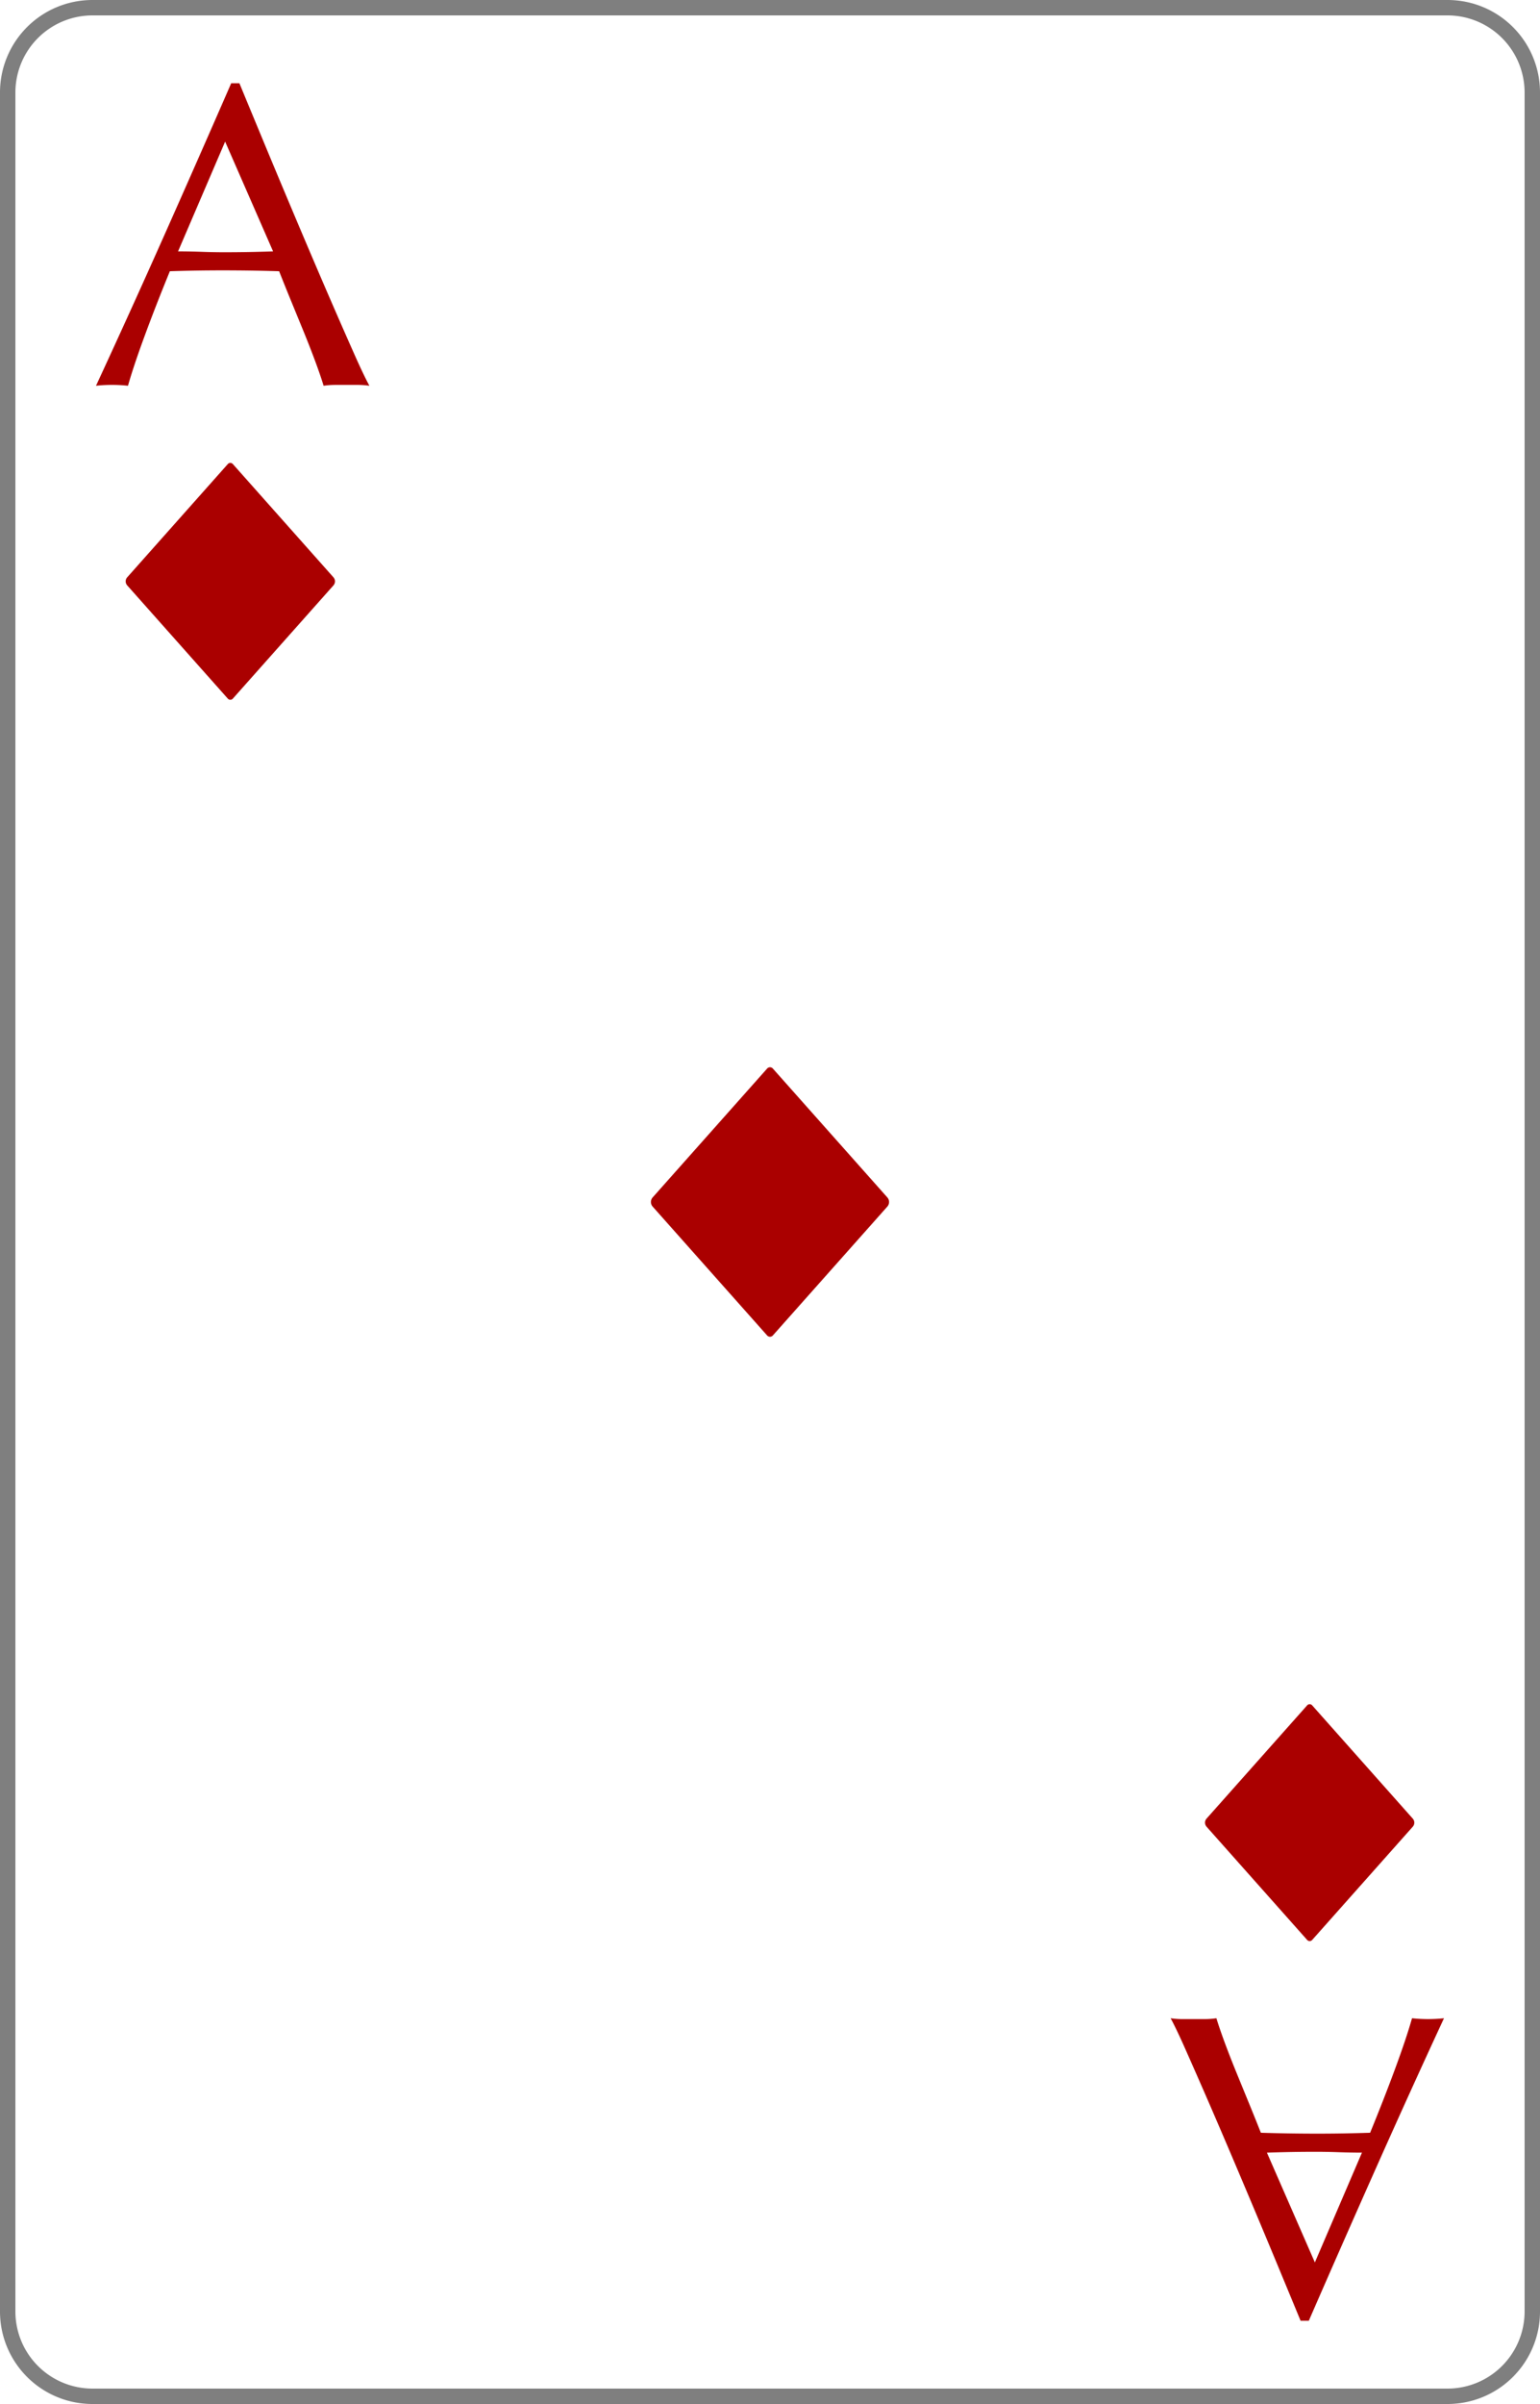 <svg id="fc2ae3e4-8aa8-4975-a394-fbe2b06e4169" data-name="レイヤー 1" xmlns="http://www.w3.org/2000/svg" xmlns:xlink="http://www.w3.org/1999/xlink" viewBox="0 0 100 156"><defs><style>.e71c702c-aaf5-4243-970f-a8e87eeeb6a5{fill:none;}.a867c246-dafb-495b-a988-e2abf9e96a6d{fill:#fff;}.\35 a2dbbe2-23f0-4d5d-9a20-4c80c33ac4c8{fill:#7f7f7f;}.\39 76b11a6-6303-41a2-aff1-2e13b4b0773b{clip-path:url(#da855a75-3824-4c01-9d70-3a348bb1bc1f);}.e4b47b4d-a27d-4462-ae78-decf80270ccc{fill:#a00;}.\35 1842ea6-f5b1-4899-a40d-0f1ba8a89743{clip-path:url(#73cee105-df41-4714-ab8a-34e27bbce2c8);}.ab6ea698-98f6-496f-a6ac-f451993ef357{clip-path:url(#cc1a9a78-2774-4cf4-96b0-049c3d32f844);}.\33 962575b-ca8b-466f-b91f-61dacdca7c8b{clip-path:url(#aba408f9-c78f-4e49-9aab-eaa40f886164);}.\35 b332d04-1c8a-4a81-9ac4-a58bdfec98f6{clip-path:url(#57083fc9-d2ee-4024-9ae8-c25089b2e708);}.\30 3521dd2-ad1f-4aa2-bd2d-e009869fcfe0{clip-path:url(#5c7880ce-0258-45ae-a3f6-45e2c6344bd4);}.b89243db-bc2b-41c9-9234-e558cf048ff7{clip-path:url(#fb95d688-95ef-4692-b6c3-94203857ccb3);}.\39 3ef5a22-7519-44d2-bc9d-f79438b0c346{clip-path:url(#968ca2c8-399b-439a-b7d2-fac9bfda8f9a);}</style><clipPath id="da855a75-3824-4c01-9d70-3a348bb1bc1f"><rect class="e71c702c-aaf5-4243-970f-a8e87eeeb6a5" width="29.912" height="29.912"/></clipPath><clipPath id="73cee105-df41-4714-ab8a-34e27bbce2c8"><rect class="e71c702c-aaf5-4243-970f-a8e87eeeb6a5" x="70.088" y="126.088" width="29.912" height="29.912"/></clipPath><clipPath id="cc1a9a78-2774-4cf4-96b0-049c3d32f844"><rect class="e71c702c-aaf5-4243-970f-a8e87eeeb6a5" x="8.13" y="30.014" width="13.653" height="15.422"/></clipPath><clipPath id="aba408f9-c78f-4e49-9aab-eaa40f886164"><rect class="e71c702c-aaf5-4243-970f-a8e87eeeb6a5" x="6.667" y="29.435" width="16.579" height="16.579"/></clipPath><clipPath id="57083fc9-d2ee-4024-9ae8-c25089b2e708"><rect class="e71c702c-aaf5-4243-970f-a8e87eeeb6a5" x="78.218" y="110.565" width="13.653" height="15.422"/></clipPath><clipPath id="5c7880ce-0258-45ae-a3f6-45e2c6344bd4"><rect class="e71c702c-aaf5-4243-970f-a8e87eeeb6a5" x="76.754" y="109.986" width="16.579" height="16.579"/></clipPath><clipPath id="fb95d688-95ef-4692-b6c3-94203857ccb3"><rect class="e71c702c-aaf5-4243-970f-a8e87eeeb6a5" x="42.233" y="69.227" width="15.533" height="17.546"/></clipPath><clipPath id="968ca2c8-399b-439a-b7d2-fac9bfda8f9a"><rect class="e71c702c-aaf5-4243-970f-a8e87eeeb6a5" x="40.569" y="68.569" width="18.863" height="18.863"/></clipPath></defs><title>A</title><rect class="a867c246-dafb-495b-a988-e2abf9e96a6d" x="0.5" y="0.5" width="99" height="155" rx="5.5" ry="5.5"/><path class="5a2dbbe2-23f0-4d5d-9a20-4c80c33ac4c8" d="M94,1a5.006,5.006,0,0,1,5,5V150a5.006,5.006,0,0,1-5,5H6a5.006,5.006,0,0,1-5-5V6A5.006,5.006,0,0,1,6,1H94m0-1H6A6,6,0,0,0,0,6V150a6,6,0,0,0,6,6H94a6,6,0,0,0,6-6V6a6,6,0,0,0-6-6Z"/><g class="976b11a6-6303-41a2-aff1-2e13b4b0773b"><g class="976b11a6-6303-41a2-aff1-2e13b4b0773b"><path class="e4b47b4d-a27d-4462-ae78-decf80270ccc" d="M23.987,25.033a5.243,5.243,0,0,0-.743-.056H21.757a5.233,5.233,0,0,0-.743.056q-.196-.645-.533-1.557-.337-.91-.743-1.907-.407-.995-.828-2.019-.42-1.023-.785-1.949-.897-.027-1.823-.042-.925-.014-1.851-.014-.869,0-1.711.014-.841.015-1.71.042-.898,2.188-1.626,4.165-.729,1.977-1.094,3.267a8.864,8.864,0,0,0-1.038-.056,8.864,8.864,0,0,0-1.038.056q2.272-4.907,4.431-9.759Q12.825,10.422,15.013,5.403h.533q.673,1.627,1.458,3.519.785,1.893,1.599,3.828.813,1.935,1.626,3.842.813,1.907,1.528,3.547.715,1.641,1.29,2.931Q23.622,24.36,23.987,25.033ZM11.563,16.312q.729,0,1.515.028.784.029,1.514.028.784,0,1.57-.014.785-.014,1.57-.042l-3.113-7.123Z"/></g></g><g class="51842ea6-f5b1-4899-a40d-0f1ba8a89743"><g class="51842ea6-f5b1-4899-a40d-0f1ba8a89743"><path class="e4b47b4d-a27d-4462-ae78-decf80270ccc" d="M76.015,130.968a5.307,5.307,0,0,0,.743.056h1.486a5.307,5.307,0,0,0,.743-.056q.196.645.532,1.556.337.911.743,1.907.407.995.827,2.02.42,1.022.785,1.948.898.028,1.823.042.926.015,1.851.015c.58,0,1.149-.005,1.711-.015q.841-.015,1.71-.042.898-2.187,1.627-4.164.729-1.978,1.094-3.267a9.698,9.698,0,0,0,2.075,0q-2.272,4.906-4.431,9.759-2.159,4.85-4.347,9.871h-.533q-.672-1.627-1.458-3.52-.785-1.893-1.599-3.828-.813-1.935-1.626-3.842-.813-1.907-1.528-3.548-.716-1.639-1.29-2.93Q76.38,131.64,76.015,130.968Zm12.423,8.721q-.729,0-1.515-.028-.785-.028-1.514-.027-.785,0-1.571.014-.784.015-1.57.042l3.113,7.123Z"/></g></g><g class="ab6ea698-98f6-496f-a6ac-f451993ef357"><g class="3962575b-ca8b-466f-b91f-61dacdca7c8b"><path class="e4b47b4d-a27d-4462-ae78-decf80270ccc" d="M14.79,45.332,8.255,37.981a.396.396,0,0,1,0-.512L14.79,30.117a.218.218,0,0,1,.333,0l6.535,7.352a.396.396,0,0,1,0,.512L15.123,45.332a.218.218,0,0,1-.333,0"/></g></g><g class="5b332d04-1c8a-4a81-9ac4-a58bdfec98f6"><g class="03521dd2-ad1f-4aa2-bd2d-e009869fcfe0"><path class="e4b47b4d-a27d-4462-ae78-decf80270ccc" d="M85.21,110.668l6.534,7.352a.396.396,0,0,1,0,.512L85.21,125.883a.218.218,0,0,1-.333,0l-6.535-7.352a.396.396,0,0,1,0-.512l6.535-7.352a.218.218,0,0,1,.333,0"/></g></g><g class="b89243db-bc2b-41c9-9234-e558cf048ff7"><g class="93ef5a22-7519-44d2-bc9d-f79438b0c346"><path class="e4b47b4d-a27d-4462-ae78-decf80270ccc" d="M49.81,86.656l-7.435-8.364a.451.451,0,0,1,0-.583l7.435-8.364a.248.248,0,0,1,.379,0l7.435,8.364a.451.451,0,0,1,0,.583l-7.435,8.364a.248.248,0,0,1-.379,0"/></g></g></svg>